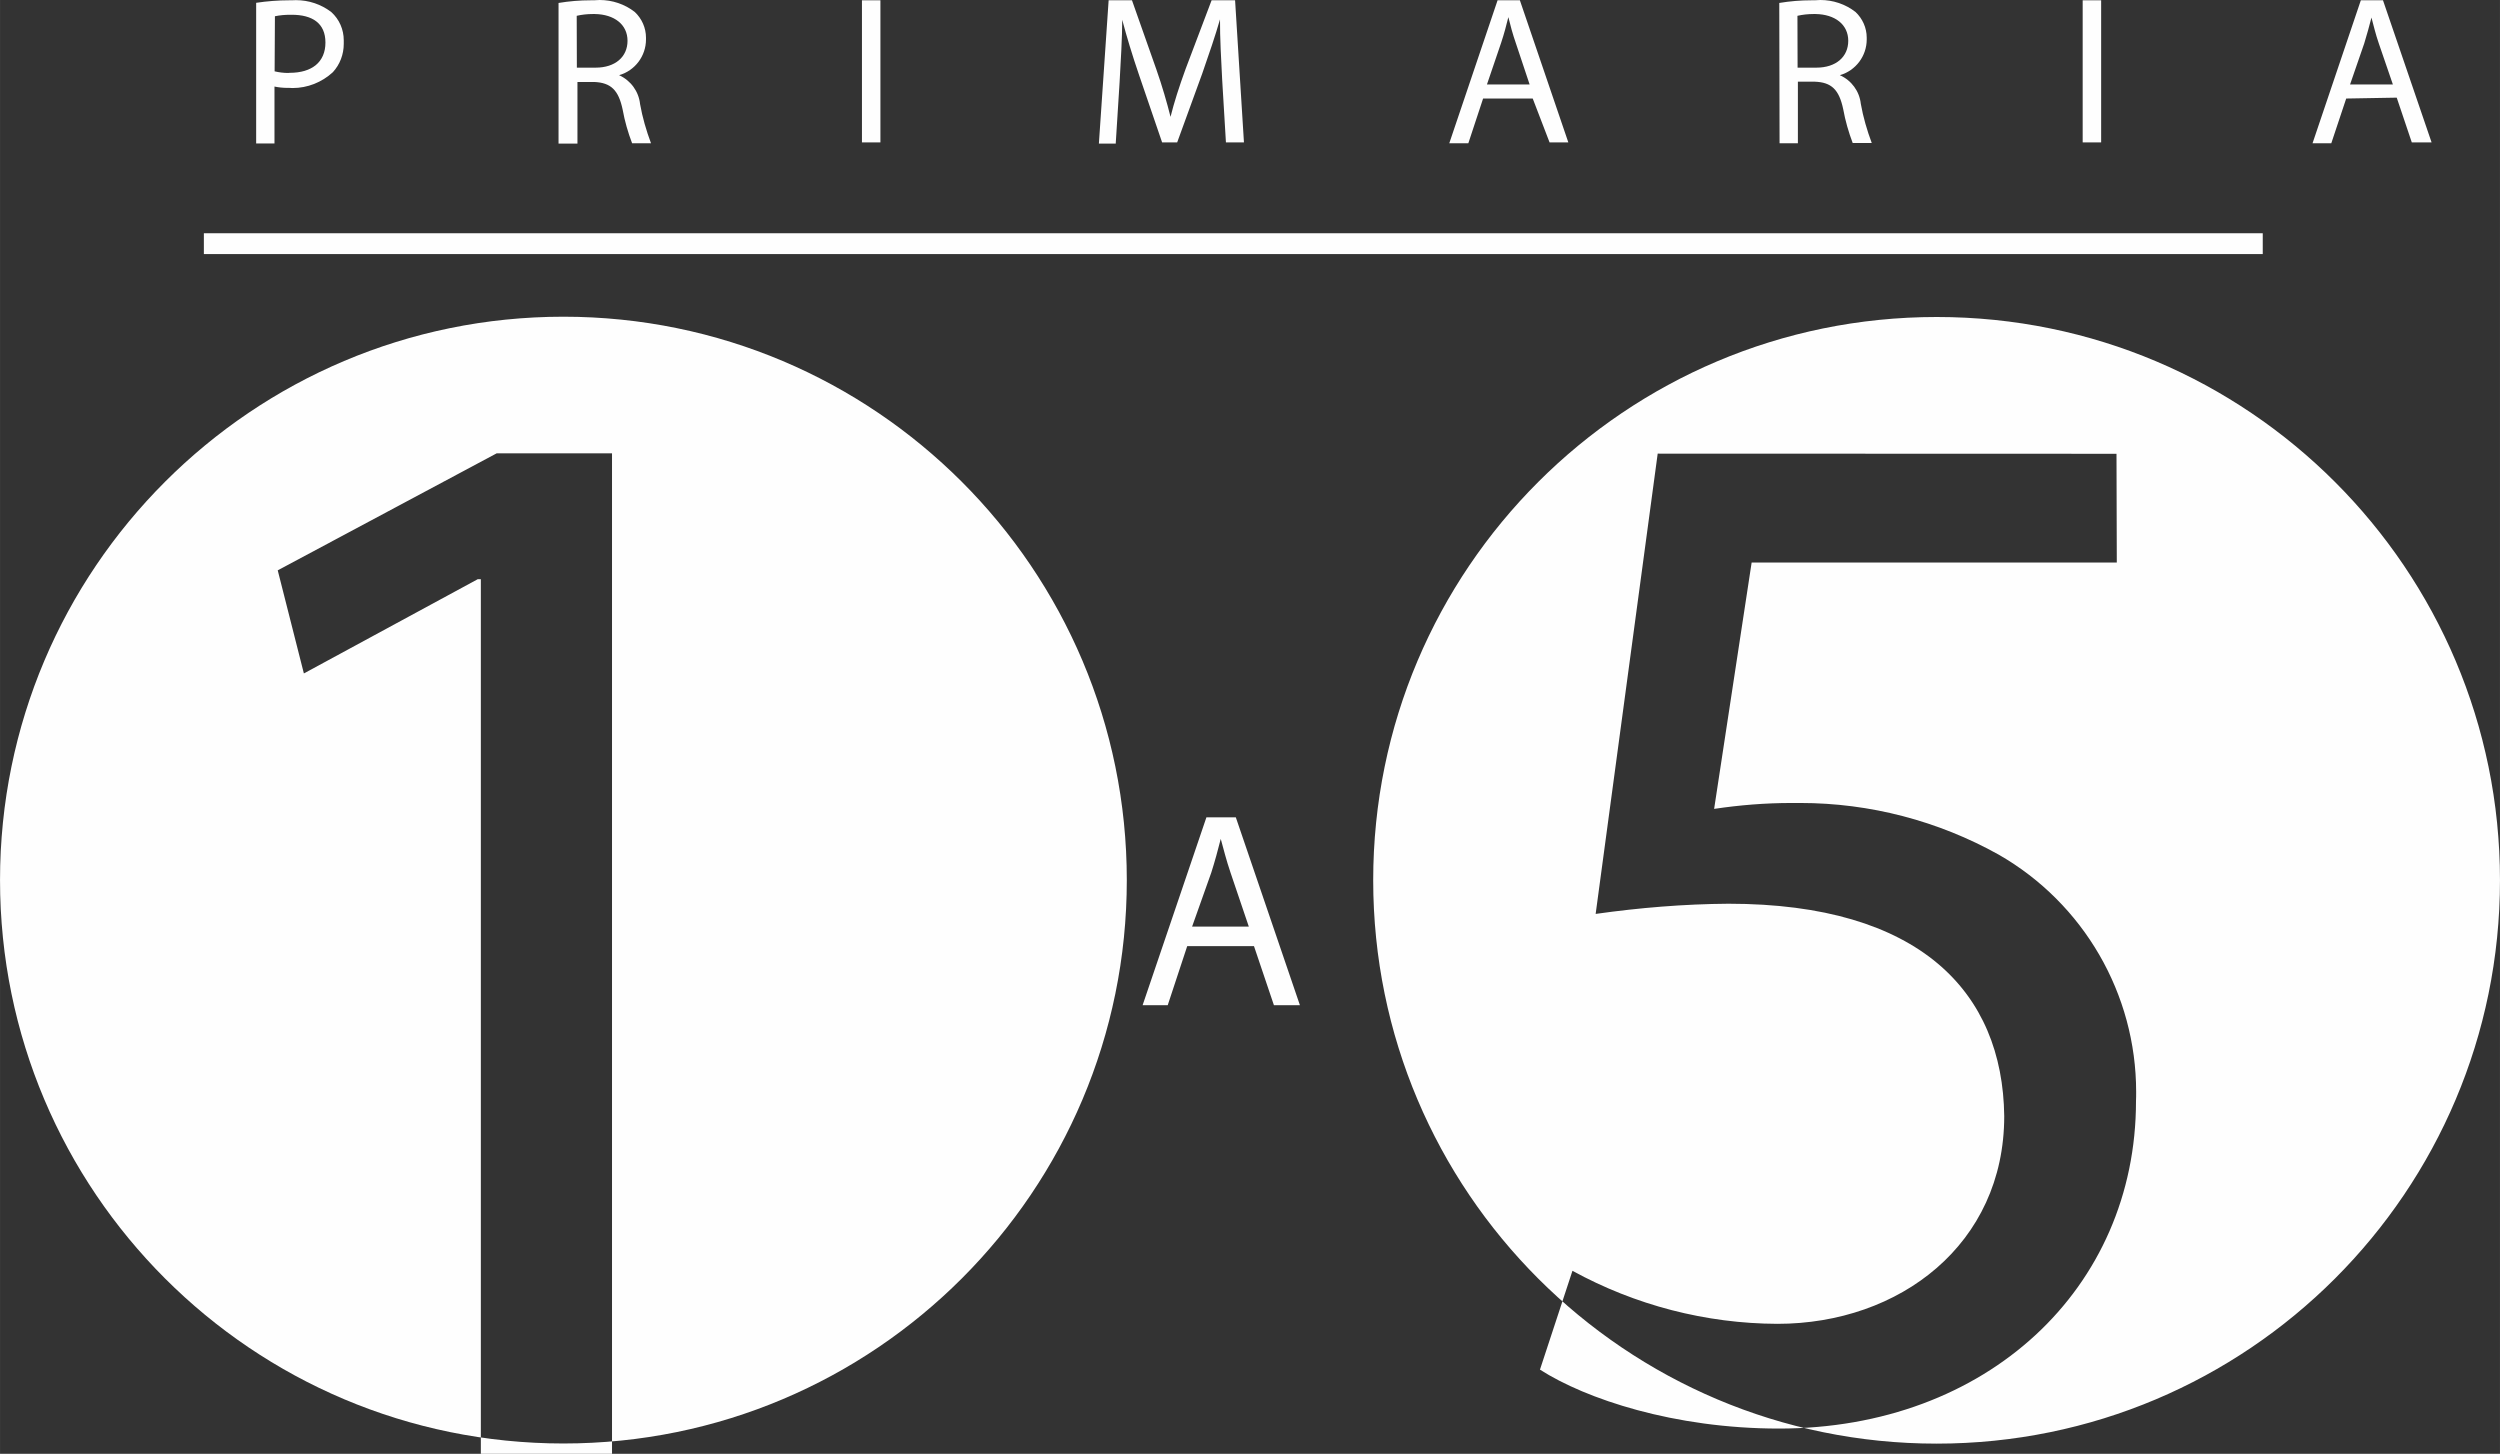 <?xml version="1.0" encoding="UTF-8"?>
<!DOCTYPE svg PUBLIC "-//W3C//DTD SVG 1.1//EN" "http://www.w3.org/Graphics/SVG/1.1/DTD/svg11.dtd">
<!-- Creator: CorelDRAW X8 -->
<svg xmlns="http://www.w3.org/2000/svg" xml:space="preserve" width="167.64mm" height="97.488mm" version="1.1" style="shape-rendering:geometricPrecision; text-rendering:geometricPrecision; image-rendering:optimizeQuality; fill-rule:evenodd; clip-rule:evenodd"
viewBox="0 0 16924 9842"
 xmlns:xlink="http://www.w3.org/1999/xlink">
 <rect x="0" y="0" width="16924" height="9842" fill="#333333" stroke="none"/>
 <defs>
  <style type="text/css">
   <![CDATA[
    .fil0 {fill:#FEFEFE}
   ]]>
  </style>
 </defs>
 <g id="Capa_x0020_1">
  <path class="fil0" d="M1734 19c74,-11 149,-17 223,-17 5,0 10,0 16,0 10,-1 20,-1 30,-1 87,0 171,28 240,81 54,49 84,118 84,191 0,4 0,7 0,11 0,4 0,9 0,13 0,71 -26,140 -74,192 -74,68 -171,107 -272,107 -7,0 -15,-1 -22,-1 -4,0 -8,0 -12,0 -30,0 -60,-3 -89,-9l0 385 -124 0 0 -952zm125 464c30,7 61,11 92,11 3,0 7,-1 10,-1 151,0 242,-73 242,-205 0,-132 -90,-188 -228,-188 -4,0 -8,0 -11,0 -35,0 -69,3 -103,10l-2 373z"/>
  <path class="fil0" d="M3781 20c72,-12 145,-18 218,-18 6,0 14,0 20,0 13,-1 27,-2 40,-2 86,0 170,28 238,81 48,45 76,108 76,174 0,3 0,5 0,8 0,1 0,2 0,4 0,112 -74,211 -182,242l0 0c79,36 133,110 142,196 16,90 42,179 74,265l-128 0c-28,-74 -50,-150 -64,-228 -28,-133 -80,-182 -192,-187l-114 0 0 417 -128 0 0 -952zm124 438l127 0c133,0 216,-73 216,-182 0,-110 -90,-179 -221,-181 -5,0 -10,0 -15,0 -36,0 -73,4 -108,12l1 351z"/>
  <polygon class="fil0" points="5960,2 5960,964 5835,964 5835,2 "/>
  <path class="fil0" d="M8274 547c-7,-135 -16,-295 -15,-416l0 0c-33,114 -72,228 -120,366l-170 467 -102 0 -156 -456c-46,-135 -84,-260 -114,-374l0 0c0,120 -10,282 -18,426l-26 412 -114 0 66 -970 158 0 164 465c40,114 73,228 97,324l0 0c24,-97 58,-203 102,-324l176 -465 159 0 60 962 -122 0 -25 -417z"/>
  <path class="fil0" d="M10040 667l-100 303 -129 0 327 -968 151 0 328 962 -127 0 -114 -297 -336 0zm315 -95l-93 -279c-22,-63 -37,-120 -51,-177l0 0c-14,57 -29,114 -49,174l-96 282 289 0z"/>
  <path class="fil0" d="M12045 20c72,-12 145,-18 218,-18 6,0 14,0 20,0 13,-1 27,-2 40,-2 86,0 170,28 238,81 48,45 76,108 76,174 0,3 0,5 0,8 0,1 0,2 0,4 0,112 -74,211 -182,242l0 0c79,35 133,109 142,194 16,90 42,179 74,265l-129 0c-28,-74 -50,-151 -64,-228 -28,-134 -80,-183 -193,-187l-114 0 0 417 -124 0 -2 -950zm124 438l127 0c133,0 216,-73 216,-182 0,-110 -90,-179 -221,-181 -5,0 -10,0 -15,0 -36,0 -73,4 -108,12l1 351z"/>
  <polygon class="fil0" points="14224,2 14224,964 14099,964 14099,2 "/>
  <path class="fil0" d="M15883 667l-101 303 -127 0 327 -968 150 0 329 962 -134 0 -102 -303 -342 6zm316 -95l-95 -277c-22,-63 -35,-120 -50,-176l0 0c-15,57 -30,114 -49,175l-96 278 290 0z"/>
  <path class="fil0" d="M7628 5958c0,-2106 -1708,-3814 -3814,-3814 -2106,0 -3814,1708 -3814,3814 0,2107 1708,3814 3814,3814 2106,0 3814,-1707 3814,-3814zm-4373 -2037l-21 0 -1177 638 -177 -698 1482 -792 781 0 0 6773 -888 0 0 -5921z"/>
  <path class="fil0" d="M13112 2146c2105,0 3812,1708 3812,3813 0,2106 -1708,3814 -3814,3814 -2106,0 -3814,-1708 -3814,-3814 0,0 0,0 0,0 0,-2106 1708,-3813 3814,-3813 0,0 2,0 2,0l0 0zm1218 1662l-2472 0 -254 1668c173,-26 349,-40 524,-40 1,0 4,0 5,0 18,0 37,0 56,0 469,0 932,121 1342,350 575,330 930,943 930,1606 0,21 0,42 -1,62 0,1268 -1009,2217 -2417,2217 -709,0 -1308,-200 -1618,-399l220 -669c425,233 902,357 1387,359 829,0 1536,-540 1536,-1406 -10,-839 -570,-1438 -1867,-1438 -300,2 -602,27 -899,69l420 -3116 3106 1 2 736z"/>
  <path class="fil0" d="M8037 6405l-132 400 -170 0 432 -1272 199 0 434 1272 -176 0 -135 -400 -452 0zm417 -132l-124 -366c-28,-83 -47,-158 -66,-228l0 0c-19,75 -40,153 -64,228l-130 366 384 0z"/>
  <rect class="fil0" x="1380" y="1579" width="13938" height="141"/>
 </g>
</svg>
